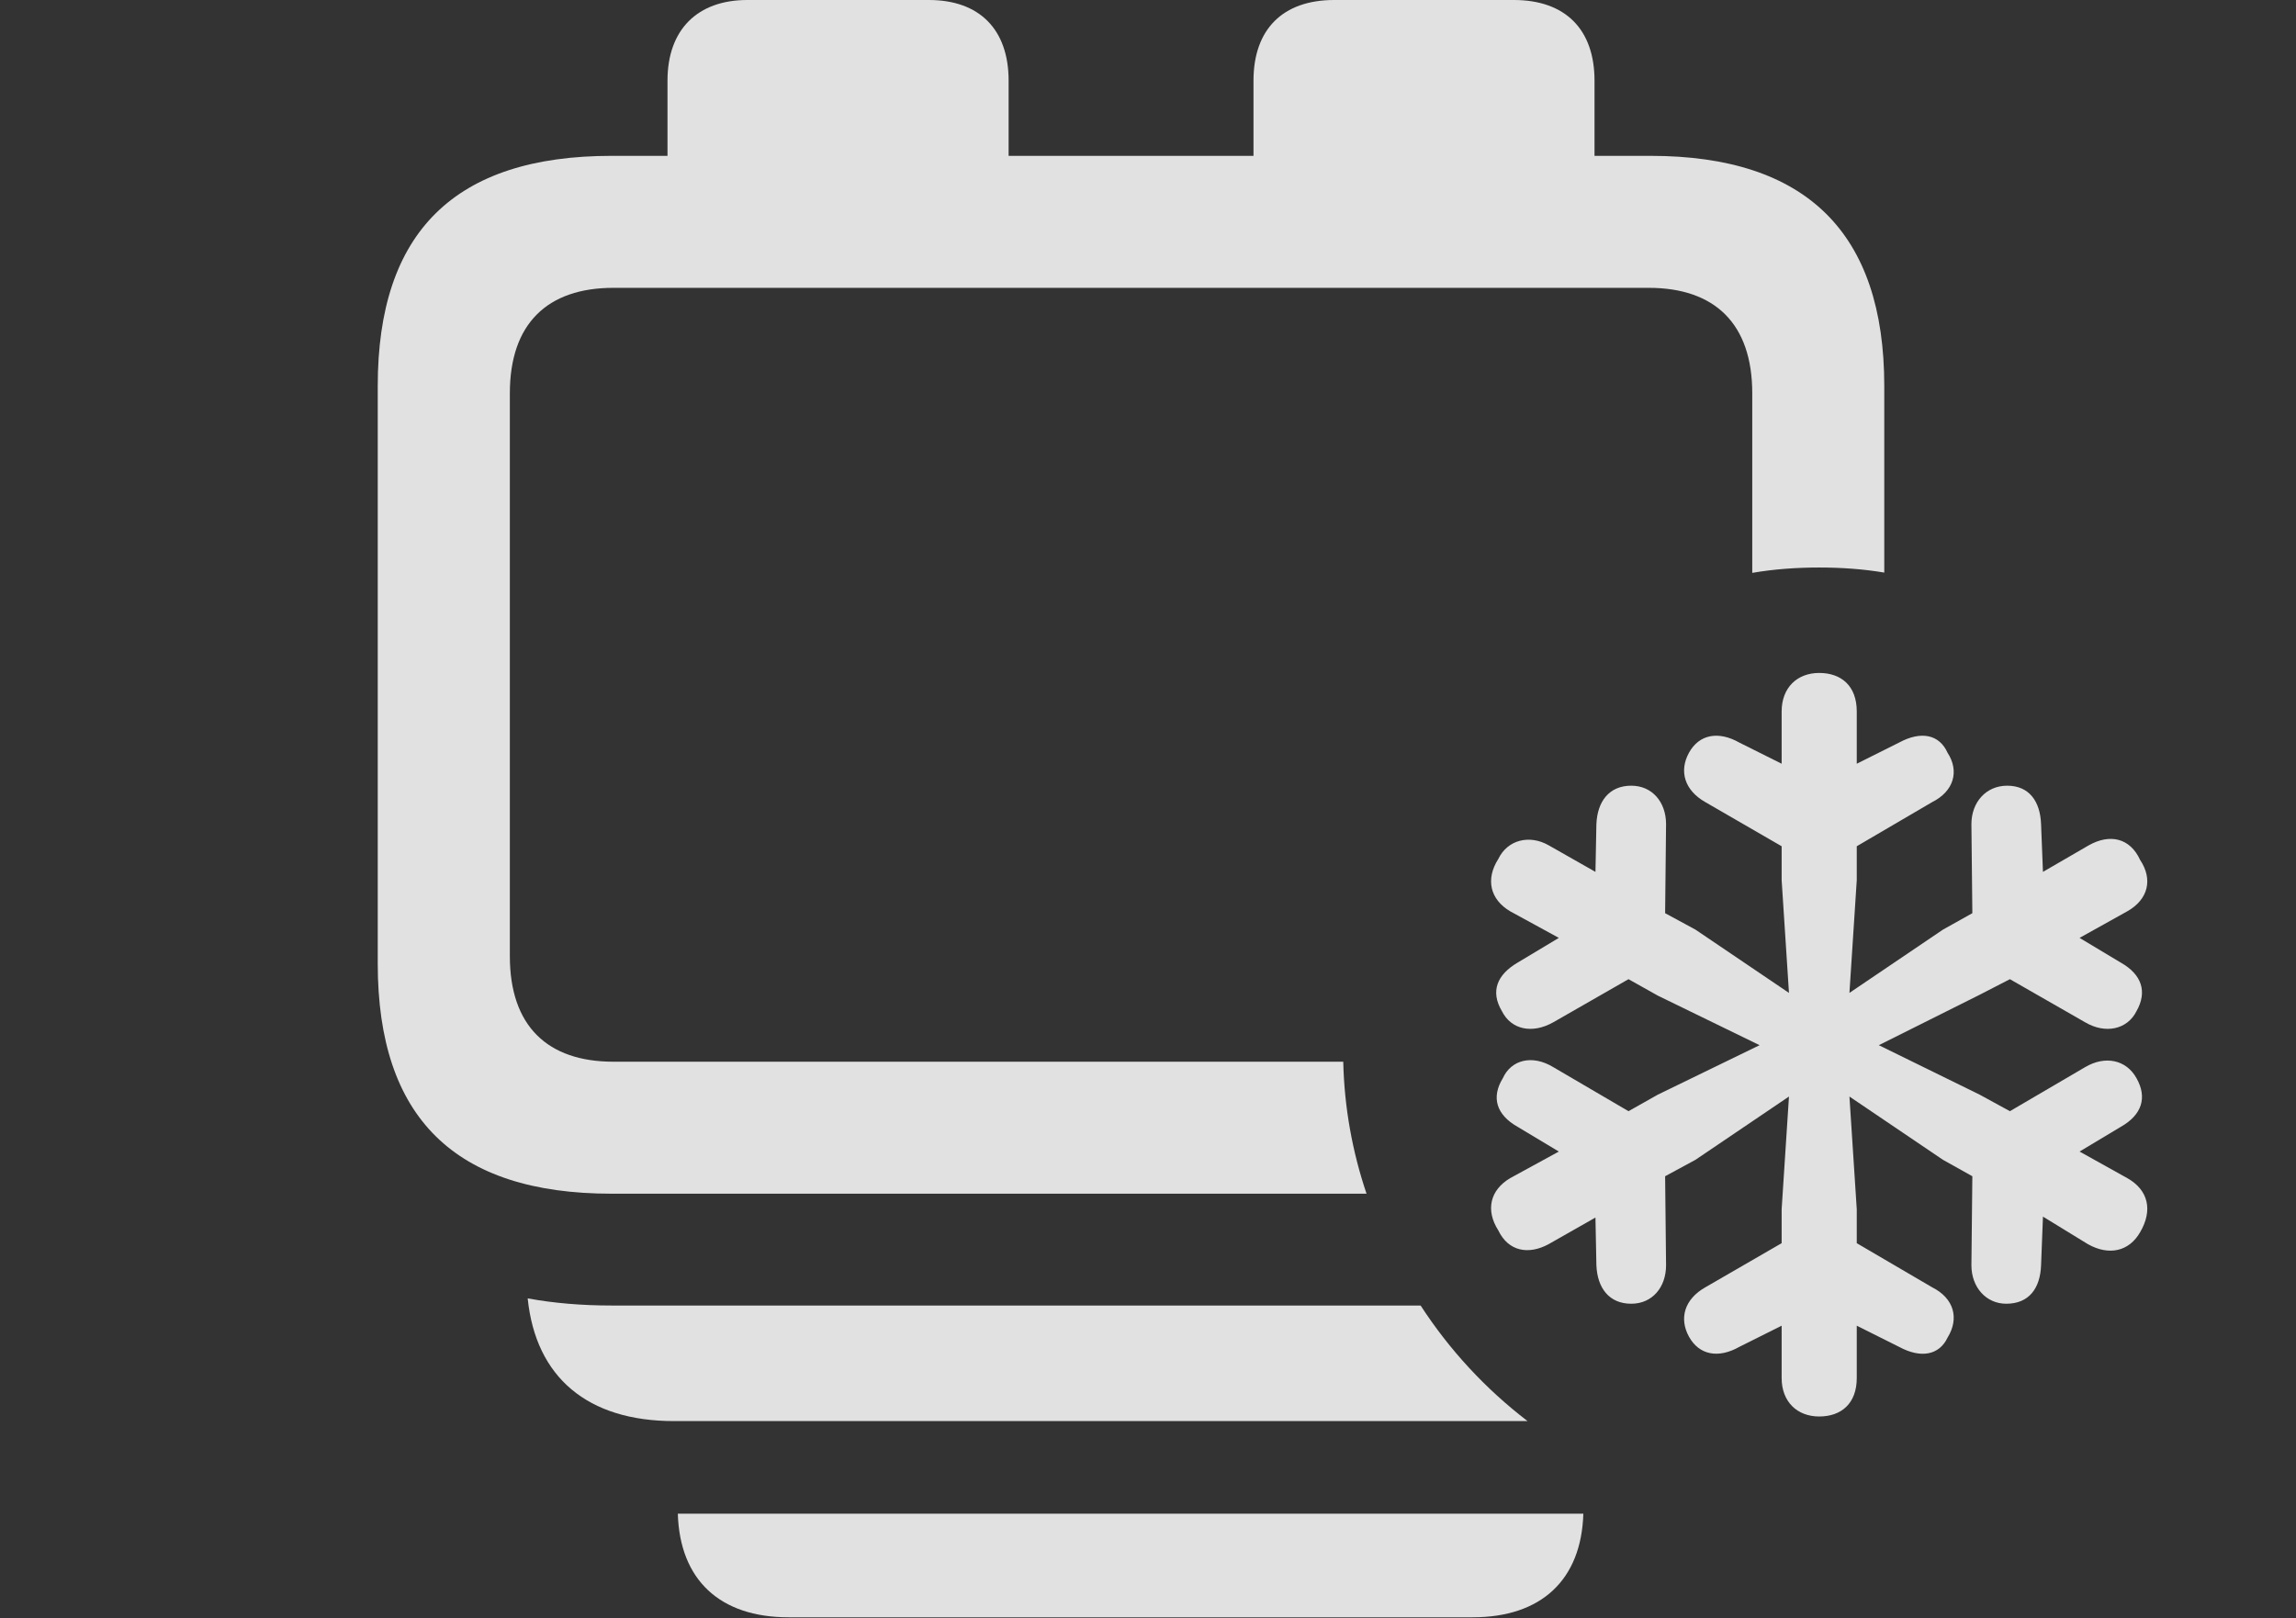 <?xml version="1.0" encoding="UTF-8"?>
<!--Generator: Apple Native CoreSVG 326-->
<!DOCTYPE svg
PUBLIC "-//W3C//DTD SVG 1.1//EN"
       "http://www.w3.org/Graphics/SVG/1.1/DTD/svg11.dtd">
<svg version="1.1" xmlns="http://www.w3.org/2000/svg" xmlns:xlink="http://www.w3.org/1999/xlink" viewBox="0 0 24.453 17.236">
 <rect x="0" y="0" width="24.453" height="17.236" fill="#333333" stroke="none"/>
 <g>
  <rect height="17.236" opacity="0" width="24.453" x="0" y="0"/>
  <path d="M15.684 17.227L8.398 17.227C7.667 17.227 7.24 16.829 7.219 16.123L16.863 16.123C16.842 16.829 16.415 17.227 15.684 17.227Z" fill="white" fill-opacity="0.85"/>
  <path d="M6.514 13.906L15.13 13.906C15.437 14.379 15.822 14.795 16.269 15.137L7.178 15.137C6.259 15.137 5.706 14.672 5.62 13.83C5.898 13.881 6.197 13.906 6.514 13.906Z" fill="white" fill-opacity="0.85"/>
  <path d="M10.742 0.859L10.742 1.66L13.35 1.66L13.35 0.859C13.35 0.312 13.662 0 14.209 0L16.123 0C16.67 0 16.982 0.312 16.982 0.859L16.982 1.66L17.578 1.66C19.238 1.66 20.068 2.48 20.068 4.111L20.068 6.099C19.843 6.061 19.611 6.045 19.375 6.045C19.133 6.045 18.894 6.062 18.662 6.102L18.662 4.189C18.662 3.447 18.262 3.066 17.559 3.066L6.533 3.066C5.83 3.066 5.43 3.447 5.43 4.189L5.43 10.185C5.43 10.928 5.83 11.309 6.533 11.309L14.306 11.309C14.317 11.799 14.404 12.271 14.554 12.715L6.514 12.715C4.844 12.715 4.023 11.904 4.023 10.264L4.023 4.111C4.023 2.471 4.844 1.66 6.514 1.66L7.109 1.66L7.109 0.859C7.109 0.312 7.432 0 7.959 0L9.893 0C10.43 0 10.742 0.312 10.742 0.859Z" fill="white" fill-opacity="0.85"/>
  <path d="M19.375 15.088C19.609 15.088 19.775 14.951 19.775 14.678L19.775 14.121L20.225 14.346C20.459 14.473 20.654 14.434 20.742 14.248C20.869 14.043 20.811 13.828 20.576 13.711L19.775 13.242L19.775 12.881L19.697 11.68L20.693 12.354L21.006 12.529L20.996 13.477C20.996 13.711 21.152 13.887 21.367 13.887C21.611 13.887 21.729 13.721 21.738 13.477L21.758 12.959L22.236 13.252C22.461 13.379 22.676 13.33 22.793 13.125C22.93 12.891 22.881 12.676 22.656 12.549L22.148 12.266L22.588 12.002C22.812 11.875 22.871 11.69 22.754 11.484C22.646 11.289 22.422 11.24 22.207 11.367L21.406 11.836L21.084 11.66L20.01 11.133L21.084 10.596L21.406 10.43L22.207 10.889C22.422 11.016 22.656 10.967 22.754 10.771C22.871 10.566 22.812 10.381 22.588 10.254L22.148 9.99L22.656 9.707C22.881 9.58 22.93 9.365 22.793 9.16C22.686 8.926 22.471 8.877 22.246 9.004L21.758 9.287L21.738 8.779C21.729 8.535 21.611 8.369 21.377 8.369C21.152 8.369 20.996 8.545 20.996 8.779L21.006 9.727L20.693 9.902L19.697 10.576L19.775 9.375L19.775 9.014L20.576 8.545C20.811 8.428 20.869 8.213 20.742 8.018C20.654 7.822 20.459 7.783 20.225 7.91L19.775 8.135L19.775 7.578C19.775 7.305 19.609 7.168 19.375 7.168C19.141 7.168 18.975 7.324 18.975 7.578L18.975 8.135L18.525 7.91C18.301 7.783 18.096 7.822 17.988 8.018C17.881 8.213 17.939 8.418 18.164 8.545L18.975 9.014L18.975 9.375L19.053 10.576L18.057 9.902L17.734 9.727L17.744 8.779C17.744 8.545 17.598 8.369 17.373 8.369C17.139 8.369 17.012 8.535 17.002 8.779L16.992 9.287L16.494 9.004C16.289 8.887 16.055 8.945 15.957 9.15C15.82 9.365 15.869 9.58 16.084 9.707L16.602 9.99L16.162 10.254C15.947 10.381 15.869 10.557 15.996 10.771C16.094 10.967 16.318 11.016 16.543 10.889L17.344 10.43L17.656 10.605L18.74 11.133L17.656 11.66L17.344 11.836L16.543 11.367C16.318 11.23 16.094 11.289 16.006 11.484C15.879 11.69 15.938 11.875 16.162 12.002L16.602 12.266L16.084 12.549C15.869 12.676 15.82 12.891 15.957 13.105C16.064 13.33 16.279 13.369 16.494 13.252L16.992 12.969L17.002 13.477C17.012 13.721 17.139 13.887 17.373 13.887C17.598 13.887 17.744 13.711 17.744 13.477L17.734 12.529L18.057 12.354L19.053 11.68L18.975 12.881L18.975 13.242L18.164 13.711C17.939 13.838 17.881 14.043 17.988 14.238C18.096 14.434 18.301 14.473 18.525 14.346L18.975 14.121L18.975 14.678C18.975 14.932 19.141 15.088 19.375 15.088Z" fill="white" fill-opacity="0.85"/>
 </g>
</svg>

